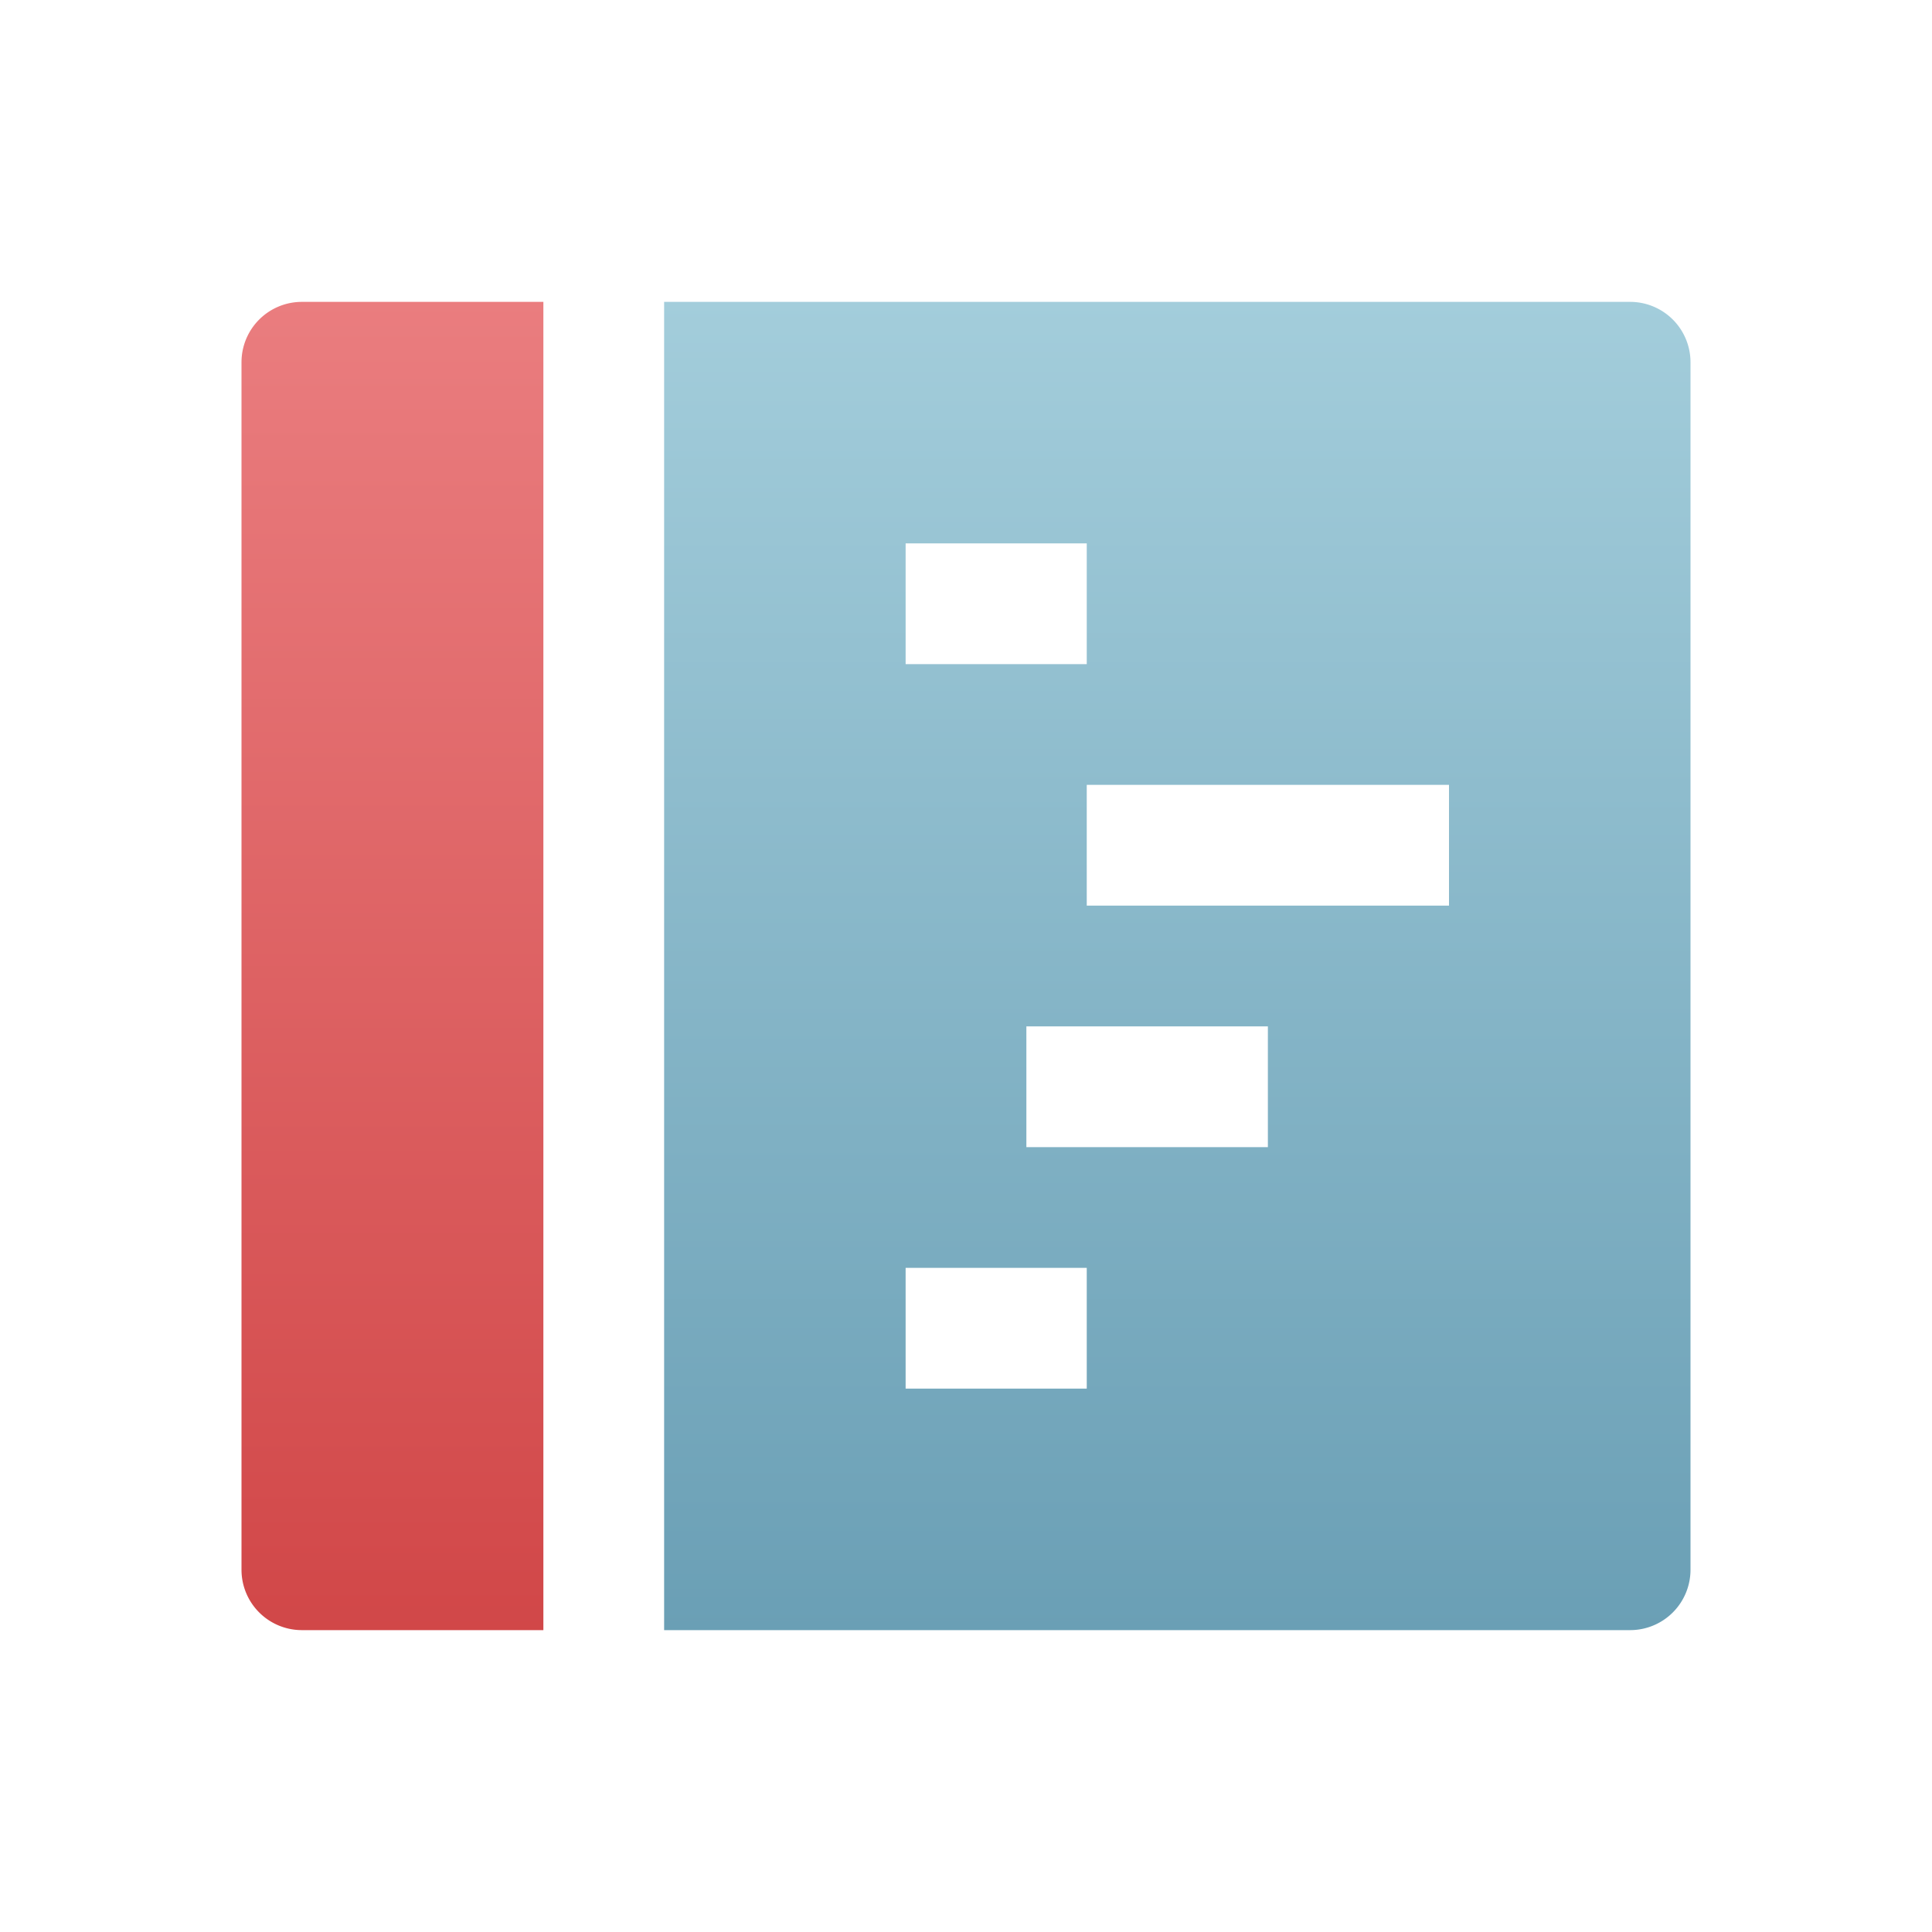 <svg xmlns="http://www.w3.org/2000/svg" width="32" height="32"><defs><linearGradient id="a" x1="50%" x2="50%" y1="0%" y2="100%"><stop offset="0%" stop-color="#EA7D7F"/><stop offset="100%" stop-color="#D14748"/></linearGradient><linearGradient id="b" x1="50%" x2="50%" y1="0%" y2="100%"><stop offset="0%" stop-color="#A3CDDB"/><stop offset="100%" stop-color="#6A9FB5"/></linearGradient></defs><g fill="none"><path fill="url(#a)" d="M5 0H1a1 1 0 0 0-1 1v20a1 1 0 0 0 1 1h4V0z" transform="translate(4 5)"/><path fill="url(#b)" d="M7 0v22h16a1 1 0 0 0 1-1V1a1 1 0 0 0-1-1H7zm4 4h3v2h-3V4zm3 14h-3v-2h3v2zm3-4h-4v-2h4v2zm3-4h-6V8h6v2z" transform="translate(4 5)"/></g></svg>